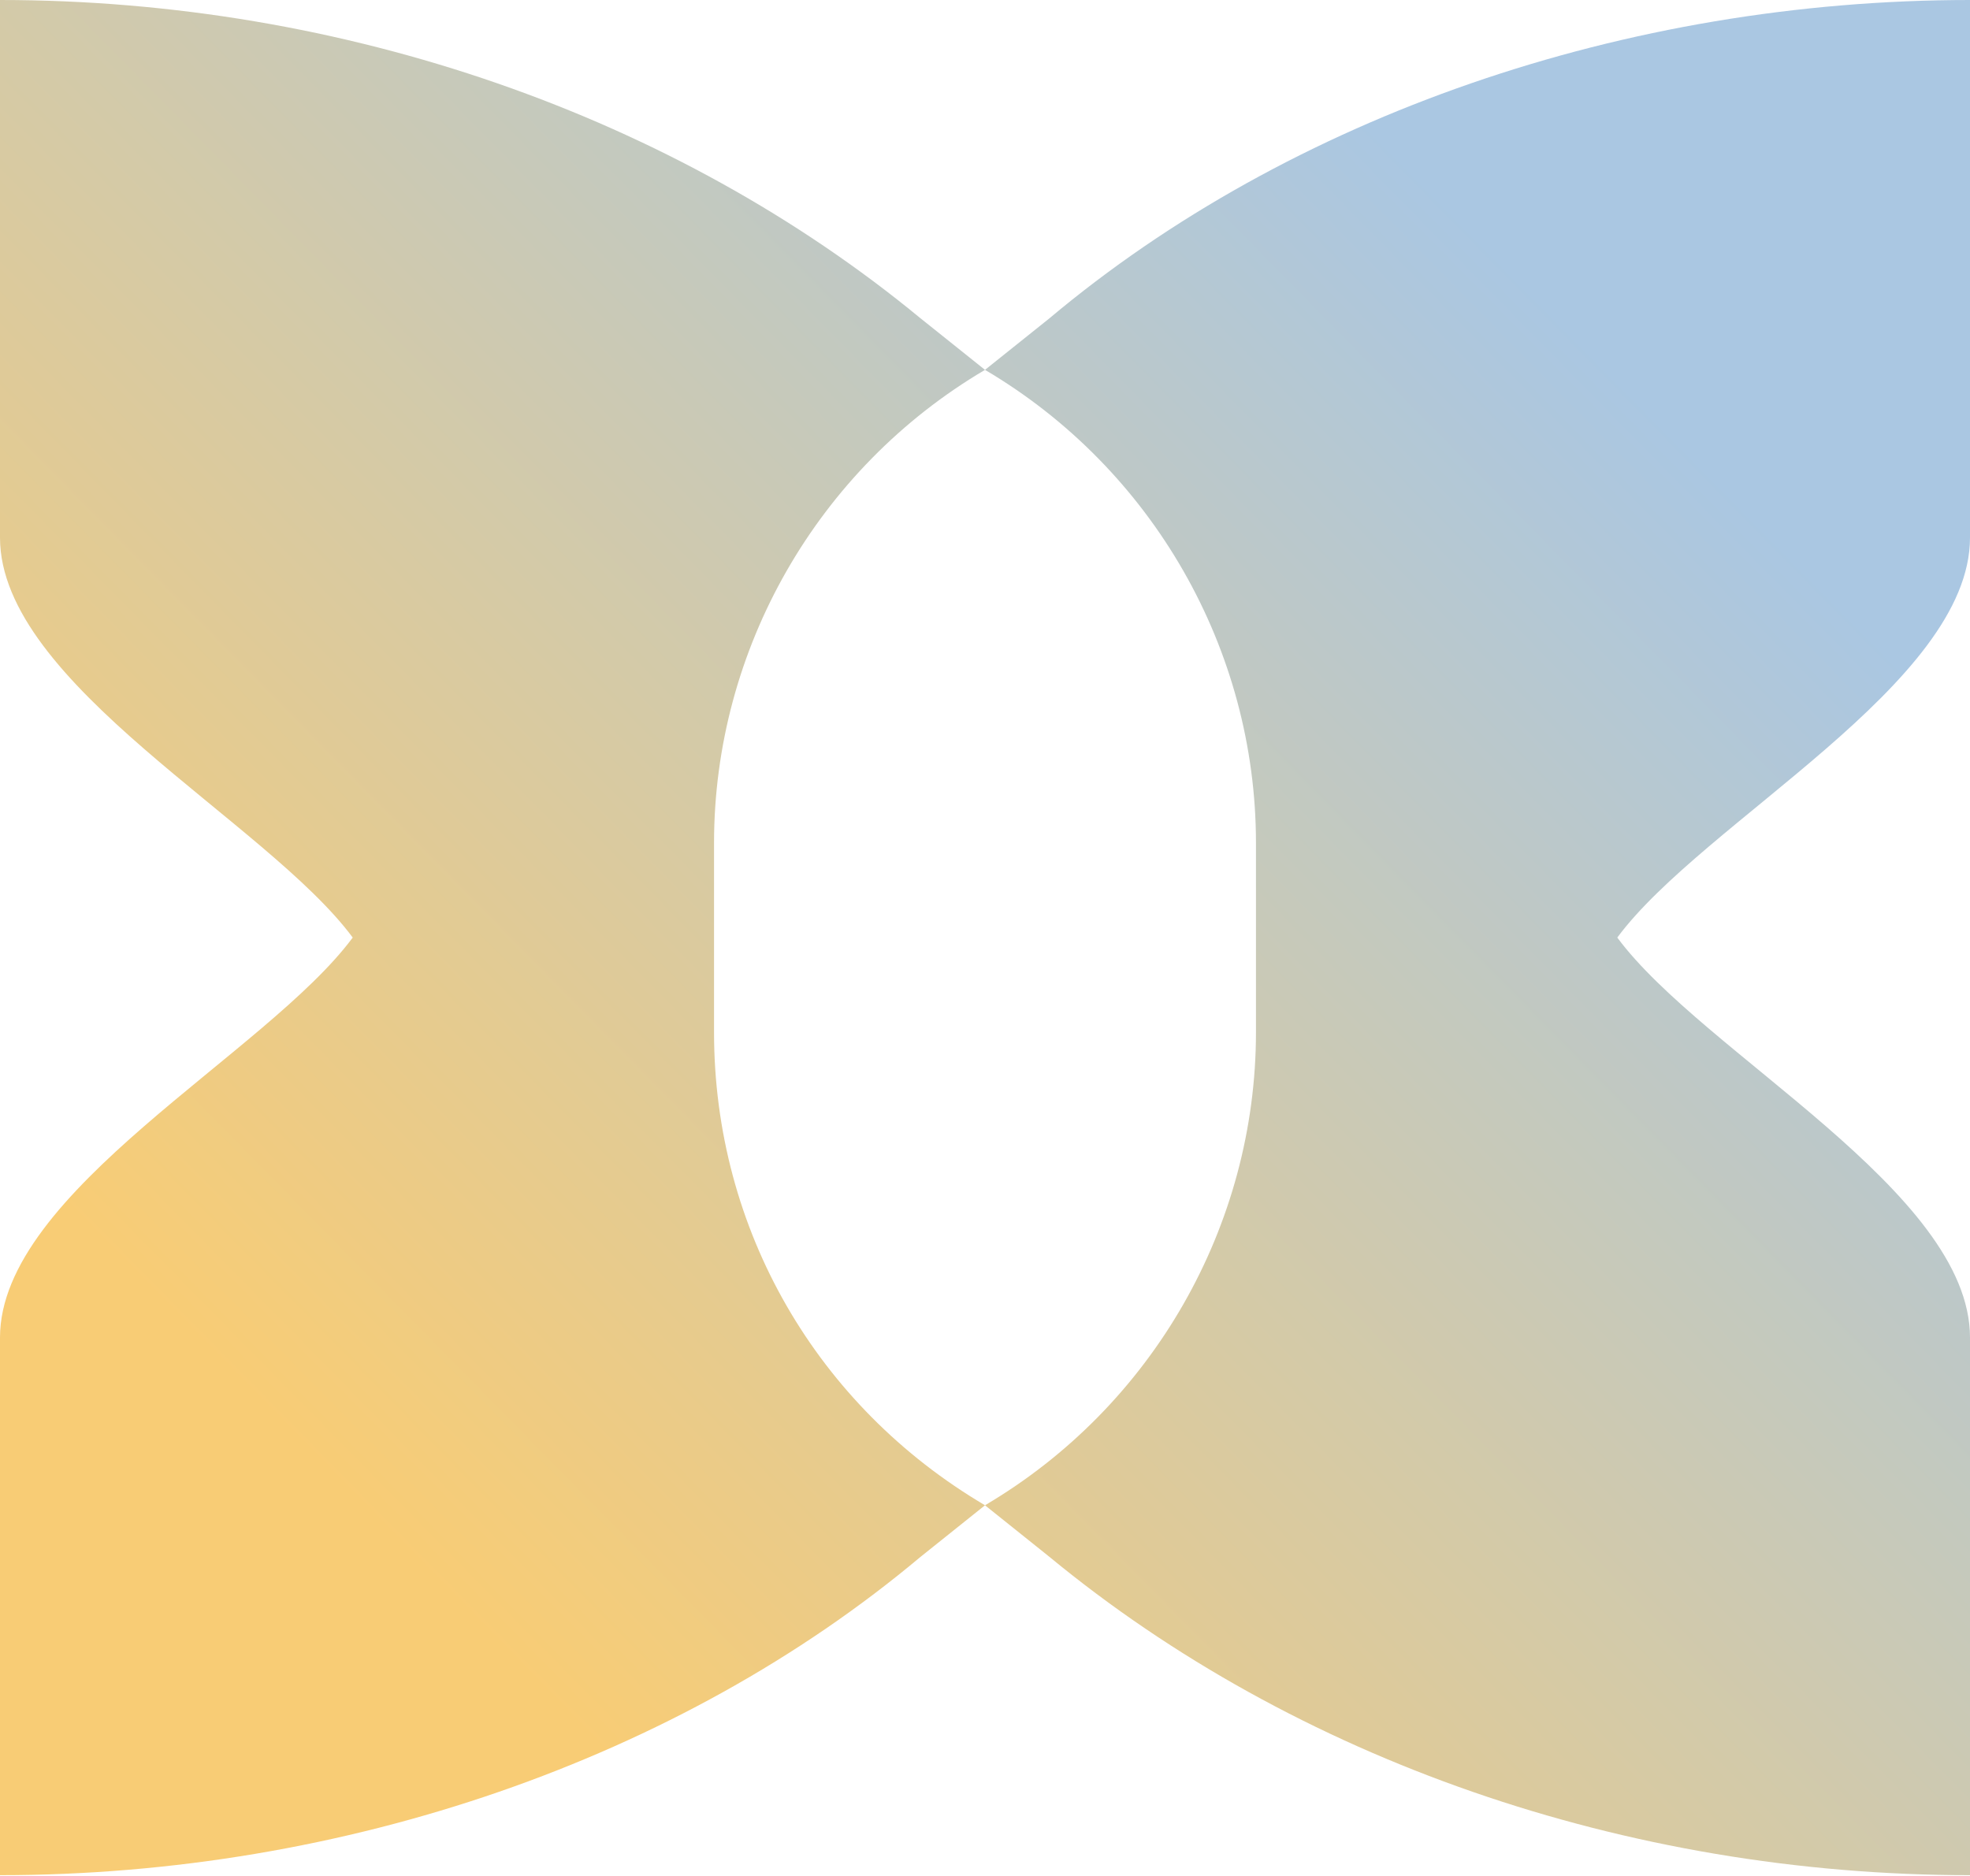 <svg width="42" height="40" viewBox="0 0 42 40" fill="none" xmlns="http://www.w3.org/2000/svg">
<path d="M42 11.463V0C34.664 0 27.511 2.476 22.375 6.786L21 7.886L19.624 6.786C14.397 2.476 7.336 0 0 0V11.463C0 14.581 5.686 17.515 7.52 19.991C5.686 22.467 0 25.402 0 28.52V39.983C7.336 39.983 14.489 37.507 19.624 33.197L21 32.096C17.424 29.987 15.223 26.227 15.223 22.009V17.974C15.223 13.847 17.424 9.996 21 7.886C24.576 9.996 26.777 13.847 26.777 17.974V22.009C26.777 26.135 24.576 29.987 21 32.096L22.375 33.197C27.603 37.507 34.664 39.983 42 39.983V28.52C42 25.402 36.314 22.467 34.48 19.991C36.314 17.515 42 14.581 42 11.463Z" fill="url(#paint0_linear_7_7)"/>
<defs>
<linearGradient id="paint0_linear_7_7" x1="-5.43594e-07" y1="39.991" x2="41.342" y2="-0.677" gradientUnits="userSpaceOnUse">
<stop offset="0.189" stop-color="#F8CC75"/>
<stop offset="0.811" stop-color="#AAC7E2"/>
</linearGradient>
</defs>
</svg>
